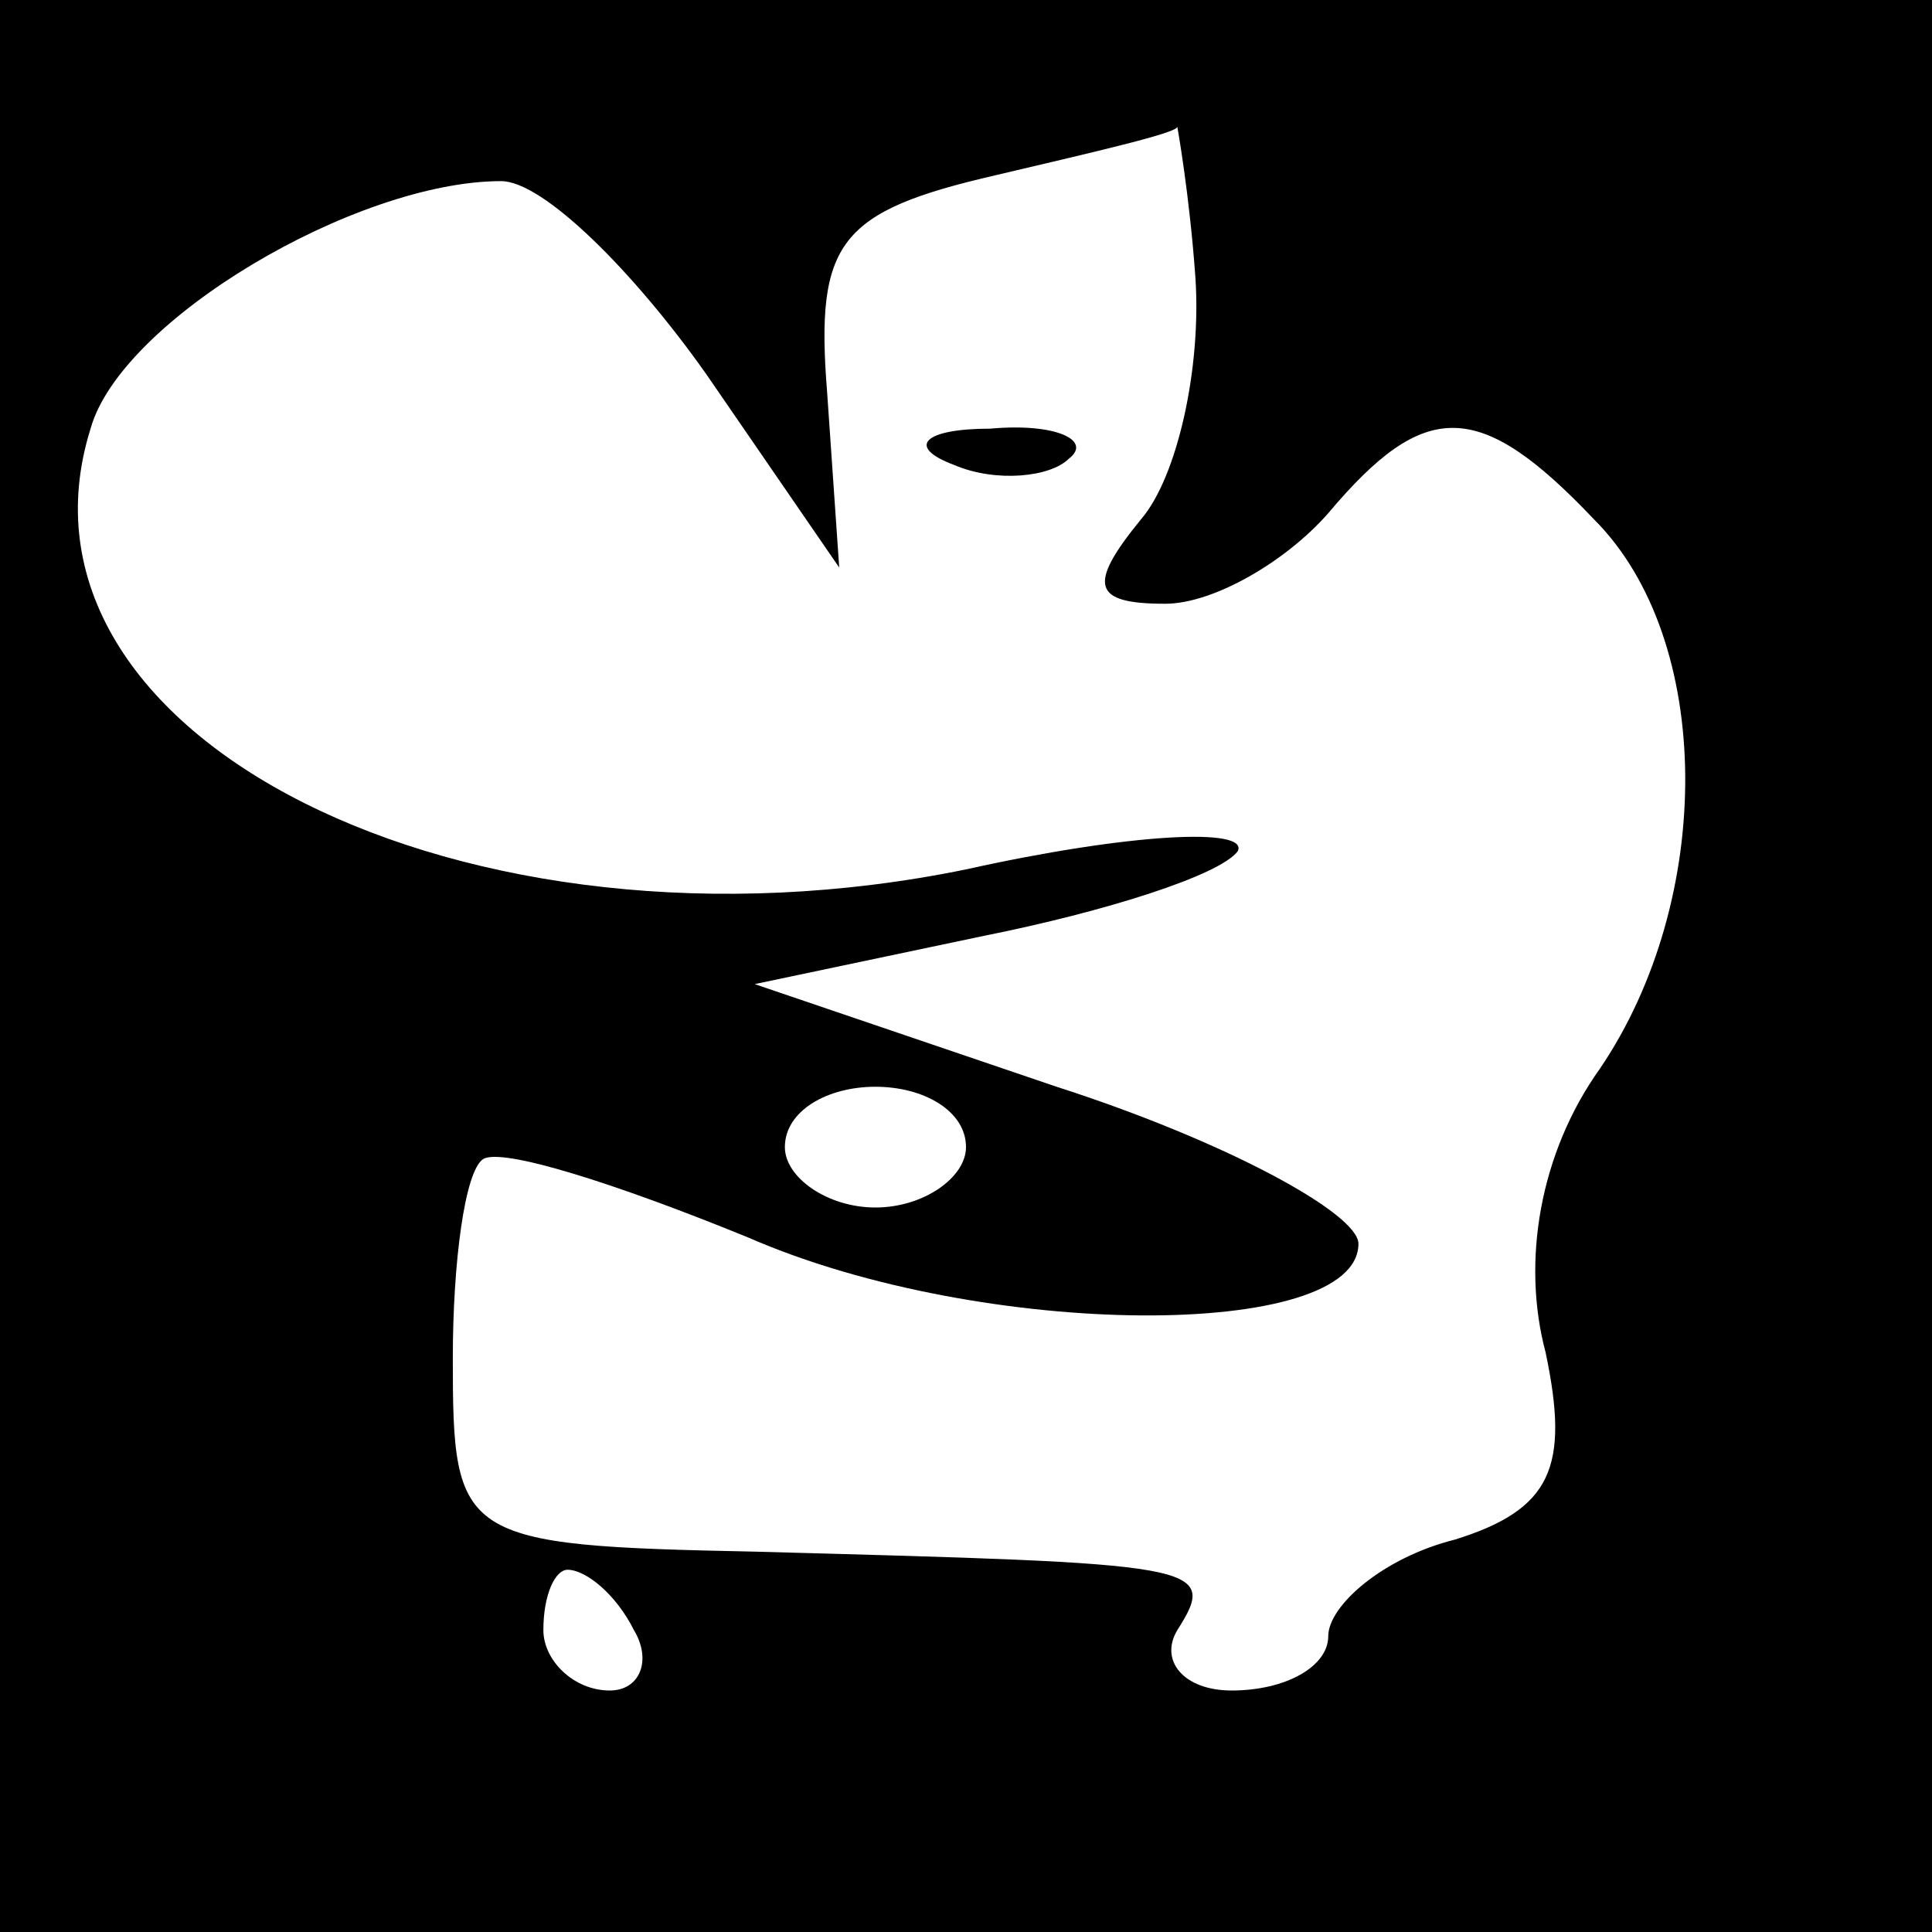 <?xml version="1.0" standalone="no"?>
<!DOCTYPE svg PUBLIC "-//W3C//DTD SVG 20010904//EN"
 "http://www.w3.org/TR/2001/REC-SVG-20010904/DTD/svg10.dtd">
<svg version="1.0" xmlns="http://www.w3.org/2000/svg"
 width="32pt" height="32pt" viewBox="0 0 32 32"
 preserveAspectRatio="xMidYMid meet">
<rect x="0" y="0" width="32" height="32" fill="#808080" stroke="none"/>
<g transform="translate(0,32) scale(0.1,-0.1)"
fill="#000000" stroke="none">
<path fill="#000000" stroke="none" d="M0 160 l0 -160 160 0 160 0 0 160 0
160 -160 0 -160 0 0 -160z"/>
<path fill="#ffffff" stroke="none" d="M198 274 c1 -15 -3 -33 -9 -40 -9 -11
-8 -14 4 -14 8 0 20 7 27 15 16 19 25 19 44 -1 20 -20 20 -63 1 -91 -10 -14
-13 -32 -9 -47 4 -19 1 -26 -15 -31 -12 -3 -21 -11 -21 -16 0 -5 -7 -9 -16 -9
-8 0 -12 5 -9 10 7 11 4 11 -70 13 -49 1 -50 2 -50 32 0 16 2 31 5 33 3 2 22
-4 44 -13 39 -17 101 -17 101 -1 0 5 -22 17 -50 26 l-50 17 38 8 c20 4 39 10
42 14 2 4 -18 3 -45 -3 -83 -17 -161 22 -145 73 5 18 44 41 68 41 7 0 22 -15
34 -32 l22 -32 -2 29 c-2 25 2 30 28 36 17 4 30 7 30 8 0 0 2 -11 3 -25z"/>
<path fill="#ffffff" stroke="none" d="M160 130 c0 -5 -7 -10 -15 -10 -8 0
-15 5 -15 10 0 6 7 10 15 10 8 0 15 -4 15 -10z"/>
<path fill="#ffffff" stroke="none" d="M105 50 c3 -5 1 -10 -4 -10 -6 0 -11 5
-11 10 0 6 2 10 4 10 3 0 8 -4 11 -10z"/>
<path fill="#000000" stroke="none" d="M158 243 c7 -3 16 -2 19 1 4 3 -2 6
-13 5 -11 0 -14 -3 -6 -6z"/>
</g>
</svg>
